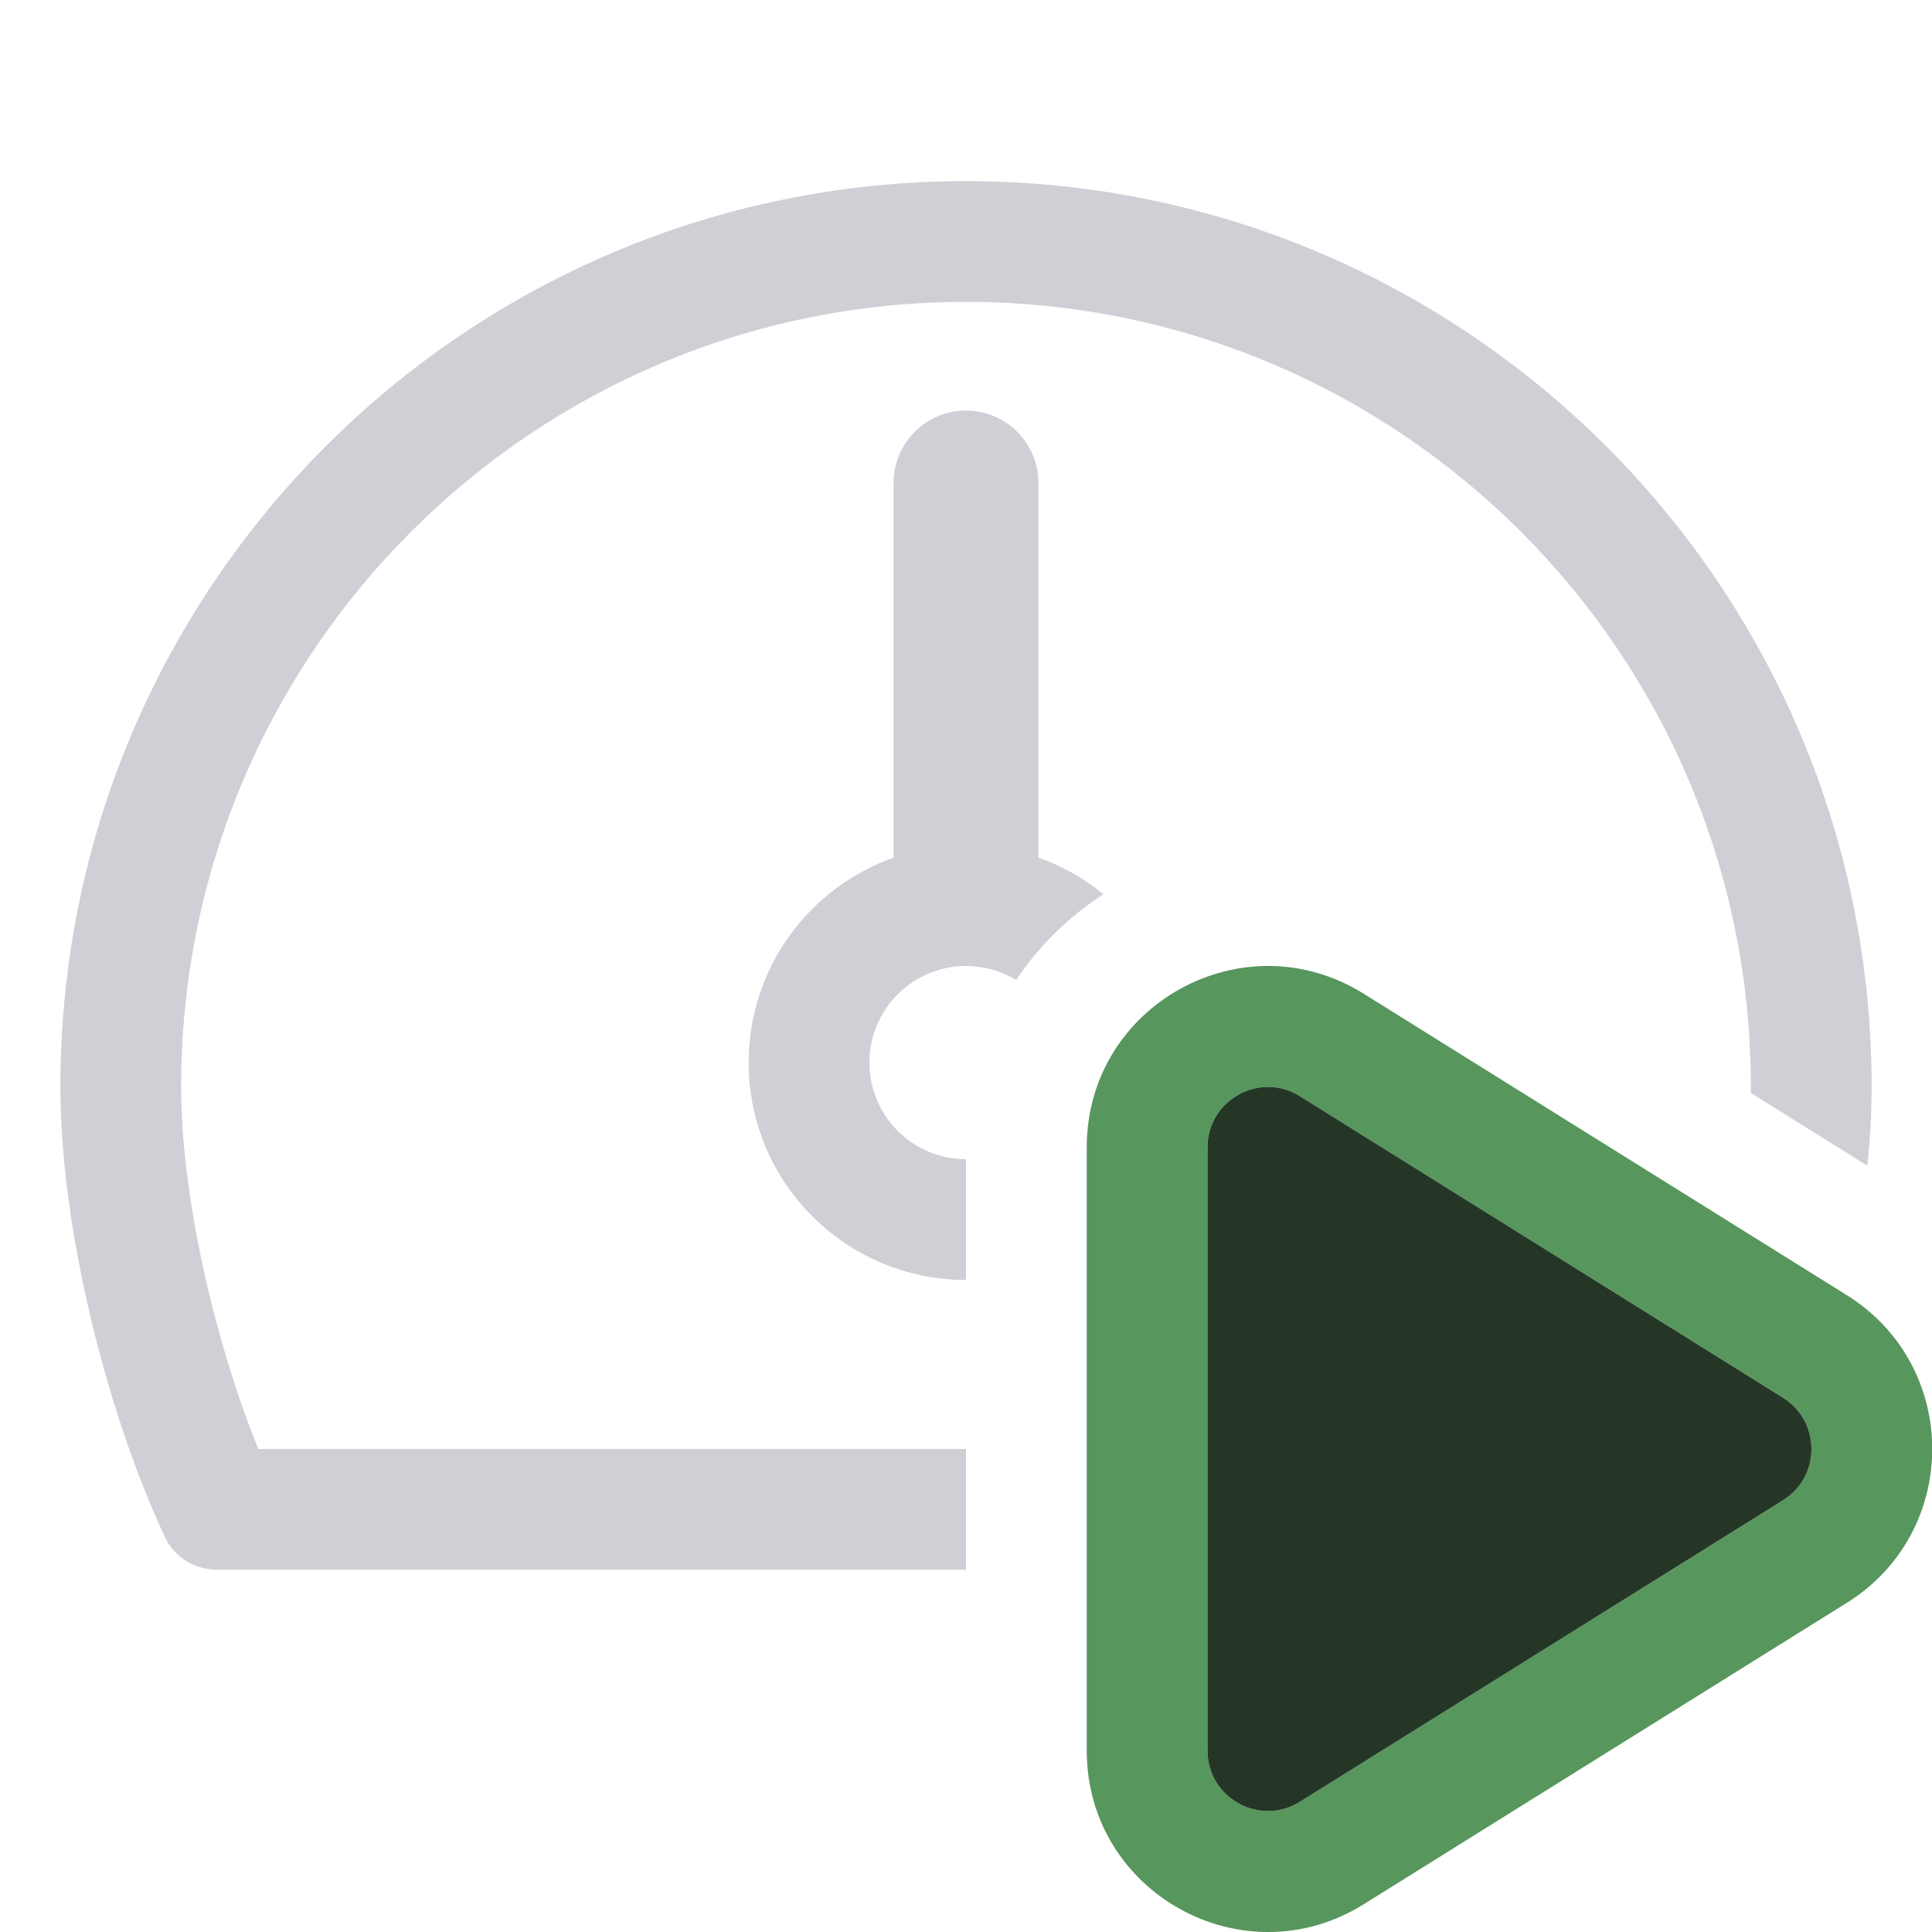 <svg width="16" height="16" viewBox="0 0 16 16" fill="none" xmlns="http://www.w3.org/2000/svg">
<path fill-rule="evenodd" clip-rule="evenodd" d="M9 9.502C9 8.324 10.295 7.606 11.294 8.23L15.296 10.727C16.237 11.315 16.237 12.685 15.296 13.273L11.294 15.77C10.295 16.394 9 15.676 9 14.498V9.502ZM10.765 9.078C10.432 8.87 10 9.11 10 9.502V14.498C10 14.89 10.432 15.13 10.765 14.922L14.767 12.424C15.08 12.228 15.08 11.772 14.767 11.576L10.765 9.078Z" fill="#57965C"/>
<path d="M10 9.502C10 9.11 10.432 8.87 10.765 9.078L14.767 11.576C15.08 11.772 15.08 12.228 14.767 12.424L10.765 14.922C10.432 15.13 10 14.89 10 14.498V9.502Z" fill="#253627"/>
<path d="M1.5 9C1.5 5.41 4.41 2.5 8 2.5C11.59 2.5 14.5 5.41 14.5 9C14.5 9.017 14.5 9.034 14.5 9.052L15.465 9.654C15.488 9.428 15.5 9.208 15.5 9C15.5 4.858 12.142 1.5 8 1.5C3.858 1.5 0.5 4.858 0.5 9C0.5 10.16 0.877 11.681 1.366 12.73C1.445 12.898 1.616 13 1.801 13H8V12H2.139C1.77 11.087 1.5 9.891 1.5 9Z" fill="#CED0D6"/>
<path d="M8 10.6V9.6C7.558 9.6 7.2 9.242 7.2 8.8C7.2 8.358 7.558 8 8 8C8.152 8 8.294 8.042 8.415 8.116C8.607 7.83 8.854 7.589 9.138 7.406C8.979 7.275 8.798 7.172 8.6 7.102V4C8.6 3.669 8.331 3.4 8 3.4C7.669 3.4 7.4 3.669 7.4 4V7.103C6.701 7.35 6.2 8.016 6.2 8.8C6.2 9.794 7.006 10.6 8 10.6Z" fill="#CED0D6"/>
</svg>
